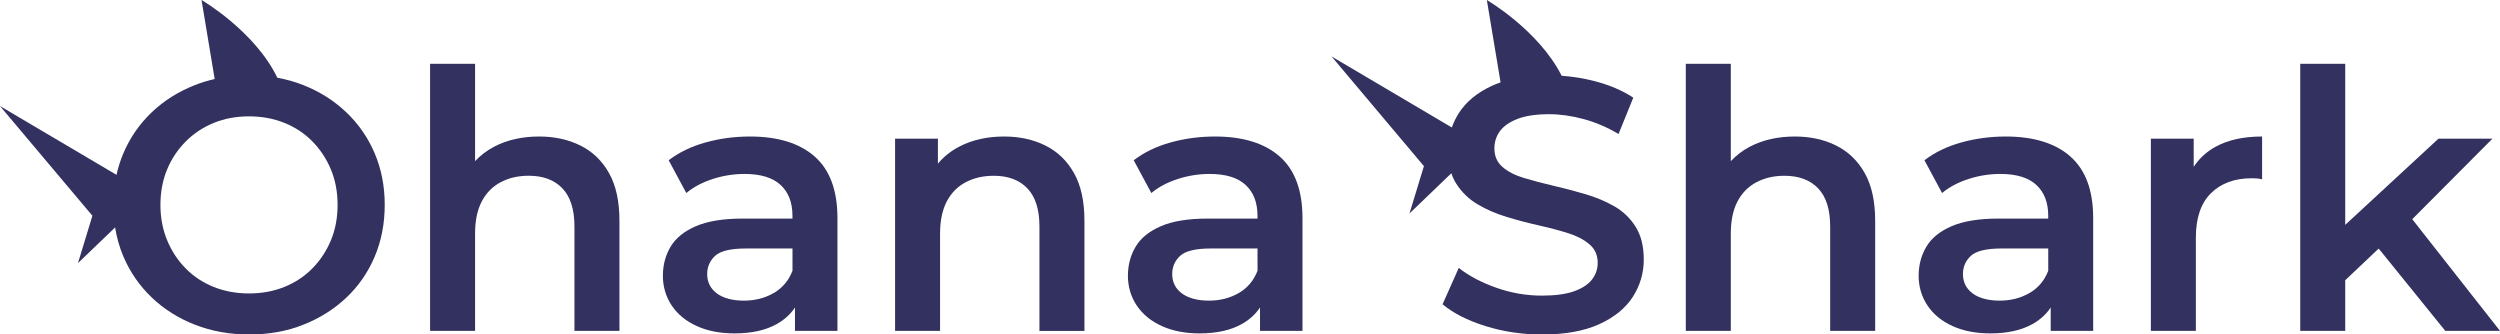 <?xml version="1.0" encoding="UTF-8"?><svg id="Capa_2" xmlns="http://www.w3.org/2000/svg" viewBox="0 0 764.04 102.22"><defs><style>.cls-1{fill:#323160;stroke-width:0px;}</style></defs><g id="Capa_1-2"><path class="cls-1" d="M105.8,34.29c-3.74-3.56-8.12-6.32-13.14-8.3-2.51-.99-5.14-1.73-7.89-2.22C77.84,9.43,61.59,0,61.59,0l4.02,24.15c-2.07.47-4.07,1.08-6.01,1.84-5.06,1.98-9.46,4.75-13.2,8.3-3.74,3.56-6.64,7.74-8.69,12.54-.9,2.11-1.6,4.32-2.1,6.61L0,32.41l28.24,33.53-4.41,14.47,11.35-10.9c.5,3.12,1.34,6.09,2.54,8.9,2.05,4.8,4.95,8.98,8.69,12.54,3.74,3.56,8.14,6.33,13.2,8.3,5.06,1.98,10.6,2.97,16.61,2.97s11.42-.99,16.45-2.97c5.02-1.98,9.4-4.73,13.14-8.25,3.74-3.52,6.64-7.7,8.69-12.54,2.05-4.84,3.08-10.12,3.08-15.84s-1.03-10.98-3.08-15.79c-2.05-4.8-4.95-8.98-8.69-12.54ZM101.13,73.45c-1.36,3.26-3.25,6.12-5.67,8.58-2.42,2.46-5.28,4.34-8.58,5.67-3.3,1.32-6.89,1.98-10.78,1.98s-7.48-.66-10.78-1.98c-3.3-1.32-6.16-3.21-8.58-5.67-2.42-2.46-4.31-5.33-5.67-8.63-1.36-3.3-2.04-6.89-2.04-10.78s.68-7.57,2.04-10.83c1.36-3.26,3.26-6.12,5.72-8.58,2.46-2.46,5.32-4.34,8.58-5.67,3.26-1.32,6.84-1.98,10.73-1.98s7.48.66,10.78,1.98c3.3,1.32,6.16,3.21,8.58,5.67,2.42,2.46,4.31,5.32,5.67,8.58,1.36,3.26,2.04,6.88,2.04,10.83s-.68,7.57-2.04,10.83Z"/><path class="cls-1" d="M177.36,44.47c-3.7-1.83-7.9-2.75-12.59-2.75-5.13,0-9.66,1.01-13.58,3.02-2.33,1.2-4.32,2.71-6,4.51v-29.76h-13.75v81.62h13.75v-29.7c0-3.96.68-7.24,2.04-9.84,1.36-2.6,3.28-4.56,5.78-5.88,2.49-1.32,5.35-1.98,8.58-1.98,4.4,0,7.83,1.28,10.28,3.85,2.46,2.57,3.69,6.45,3.69,11.66v31.9h13.75v-33.66c0-5.94-1.06-10.8-3.19-14.57-2.13-3.78-5.04-6.58-8.75-8.42Z"/><path class="cls-1" d="M248.97,47.82c-4.66-4.07-11.24-6.1-19.75-6.1-4.69,0-9.22.6-13.58,1.81-4.36,1.21-8.12,3.03-11.28,5.45l5.39,10.01c2.2-1.83,4.89-3.26,8.08-4.29,3.19-1.03,6.43-1.54,9.73-1.54,4.91,0,8.58,1.12,11,3.36,2.42,2.24,3.63,5.37,3.63,9.4v.88h-15.18c-5.94,0-10.71.77-14.3,2.31-3.59,1.54-6.18,3.63-7.75,6.27-1.58,2.64-2.37,5.61-2.37,8.91s.9,6.4,2.7,9.08c1.8,2.68,4.34,4.77,7.64,6.27,3.3,1.5,7.15,2.25,11.55,2.25,5.21,0,9.52-.95,12.92-2.86,2.35-1.32,4.2-3.01,5.56-5.06v7.15h12.98v-34.43c0-8.51-2.33-14.79-6.98-18.87ZM236.43,89.57c-2.68,1.54-5.7,2.31-9.08,2.31s-6.27-.73-8.25-2.2c-1.98-1.47-2.97-3.45-2.97-5.94,0-2.2.81-4.05,2.42-5.55,1.61-1.5,4.77-2.25,9.46-2.25h14.19v6.82c-1.17,3.01-3.1,5.28-5.77,6.82Z"/><path class="cls-1" d="M319.47,44.47c-3.7-1.83-7.9-2.75-12.59-2.75-5.13,0-9.66,1.01-13.58,3.02-2.65,1.36-4.86,3.12-6.66,5.27v-7.63h-13.09v58.74h13.75v-29.7c0-3.96.68-7.24,2.04-9.84,1.36-2.6,3.28-4.56,5.78-5.88,2.49-1.32,5.35-1.98,8.58-1.98,4.4,0,7.83,1.28,10.28,3.85,2.46,2.57,3.69,6.45,3.69,11.66v31.9h13.75v-33.66c0-5.94-1.06-10.8-3.19-14.57-2.13-3.78-5.04-6.58-8.75-8.42Z"/><path class="cls-1" d="M391.09,47.82c-4.66-4.07-11.24-6.1-19.75-6.1-4.69,0-9.22.6-13.58,1.81-4.36,1.21-8.12,3.03-11.28,5.45l5.39,10.01c2.2-1.83,4.89-3.26,8.08-4.29,3.19-1.03,6.43-1.54,9.73-1.54,4.91,0,8.58,1.12,11,3.36,2.42,2.24,3.63,5.37,3.63,9.4v.88h-15.18c-5.94,0-10.71.77-14.3,2.31-3.59,1.54-6.18,3.63-7.75,6.27-1.58,2.64-2.37,5.61-2.37,8.91s.9,6.4,2.7,9.08c1.8,2.68,4.34,4.77,7.64,6.27,3.3,1.5,7.15,2.25,11.55,2.25,5.21,0,9.52-.95,12.92-2.86,2.35-1.32,4.2-3.01,5.56-5.06v7.15h12.98v-34.43c0-8.51-2.33-14.79-6.98-18.87ZM378.55,89.57c-2.68,1.54-5.7,2.31-9.08,2.31s-6.27-.73-8.25-2.2c-1.98-1.47-2.97-3.45-2.97-5.94,0-2.2.81-4.05,2.42-5.55,1.61-1.5,4.77-2.25,9.46-2.25h14.19v6.82c-1.17,3.01-3.1,5.28-5.77,6.82Z"/><path class="cls-1" d="M493.38,63.06c-2.68-1.54-5.65-2.79-8.91-3.74-3.26-.95-6.54-1.82-9.84-2.58-3.3-.77-6.29-1.56-8.96-2.37-2.68-.81-4.84-1.92-6.49-3.35-1.65-1.43-2.47-3.32-2.47-5.67,0-1.98.57-3.74,1.7-5.28s2.93-2.79,5.39-3.74c2.46-.95,5.67-1.43,9.62-1.43,3.37,0,6.89.5,10.56,1.49,3.67.99,7.22,2.51,10.67,4.56l4.51-11.11c-3.37-2.2-7.33-3.89-11.88-5.06-3.32-.86-6.65-1.39-10.01-1.62-7.08-13.99-22.87-23.15-22.87-23.15l4.2,25.17c-.86.3-1.71.62-2.5.98-4.58,2.09-7.99,4.88-10.23,8.36-.91,1.42-1.63,2.91-2.17,4.44l-36.77-21.72,28.24,33.53-4.41,14.47,12.79-12.29c.39,1.16.89,2.22,1.5,3.18,1.69,2.64,3.87,4.75,6.55,6.33,2.68,1.58,5.64,2.86,8.91,3.85,3.26.99,6.53,1.85,9.79,2.58,3.26.73,6.23,1.52,8.91,2.36,2.68.84,4.86,1.98,6.54,3.41,1.69,1.43,2.53,3.32,2.53,5.67,0,1.91-.59,3.61-1.76,5.12-1.17,1.5-3.01,2.7-5.5,3.58-2.49.88-5.76,1.32-9.79,1.32-4.77,0-9.42-.81-13.97-2.42-4.55-1.61-8.36-3.63-11.44-6.05l-4.95,11.11c3.23,2.71,7.59,4.93,13.09,6.66,5.5,1.72,11.26,2.58,17.27,2.58,7.04,0,12.87-1.04,17.49-3.14,4.62-2.09,8.05-4.88,10.29-8.36,2.23-3.48,3.35-7.28,3.35-11.38s-.82-7.37-2.47-10.01c-1.65-2.64-3.81-4.73-6.49-6.27Z"/><path class="cls-1" d="M561.14,44.47c-3.7-1.83-7.9-2.75-12.6-2.75-5.13,0-9.66,1.01-13.58,3.02-2.33,1.2-4.32,2.71-6,4.52v-29.76h-13.75v81.62h13.75v-29.7c0-3.96.68-7.24,2.04-9.84,1.36-2.6,3.28-4.56,5.78-5.88,2.49-1.32,5.35-1.98,8.58-1.98,4.4,0,7.83,1.28,10.29,3.85,2.46,2.57,3.68,6.45,3.68,11.66v31.9h13.75v-33.66c0-5.94-1.06-10.8-3.19-14.57-2.13-3.78-5.04-6.58-8.75-8.42Z"/><path class="cls-1" d="M632.75,47.82c-4.66-4.07-11.24-6.1-19.75-6.1-4.69,0-9.22.6-13.58,1.81-4.36,1.21-8.12,3.03-11.28,5.45l5.39,10.01c2.2-1.83,4.89-3.26,8.08-4.29,3.19-1.03,6.43-1.54,9.73-1.54,4.91,0,8.58,1.12,11,3.36,2.42,2.24,3.63,5.37,3.63,9.4v.88h-15.18c-5.94,0-10.71.77-14.3,2.31-3.59,1.54-6.18,3.63-7.75,6.27-1.58,2.64-2.37,5.61-2.37,8.91s.9,6.4,2.7,9.08c1.8,2.68,4.34,4.77,7.64,6.27,3.3,1.5,7.15,2.25,11.55,2.25,5.21,0,9.51-.95,12.92-2.86,2.35-1.32,4.2-3.01,5.55-5.06v7.15h12.98v-34.43c0-8.51-2.33-14.79-6.99-18.87ZM620.21,89.57c-2.68,1.54-5.7,2.31-9.08,2.31s-6.27-.73-8.25-2.2c-1.98-1.47-2.97-3.45-2.97-5.94,0-2.2.81-4.05,2.42-5.55,1.61-1.5,4.77-2.25,9.46-2.25h14.19v6.82c-1.17,3.01-3.1,5.28-5.78,6.82Z"/><path class="cls-1" d="M670.43,50.98v-8.61h-13.09v58.74h13.75v-28.49c0-6.01,1.54-10.54,4.62-13.58,3.08-3.04,7.22-4.56,12.43-4.56.51,0,1.03.02,1.54.05.51.04,1.06.13,1.65.28v-13.09c-5.65,0-10.36,1.03-14.13,3.08-2.82,1.53-5.07,3.59-6.76,6.18Z"/><polygon class="cls-1" points="747.32 101.12 764.04 101.12 737.22 66.99 761.73 42.38 745.23 42.38 716.74 68.72 716.74 19.5 702.99 19.5 702.99 101.12 716.74 101.12 716.74 85.64 726.96 75.96 747.32 101.12"/></g></svg>